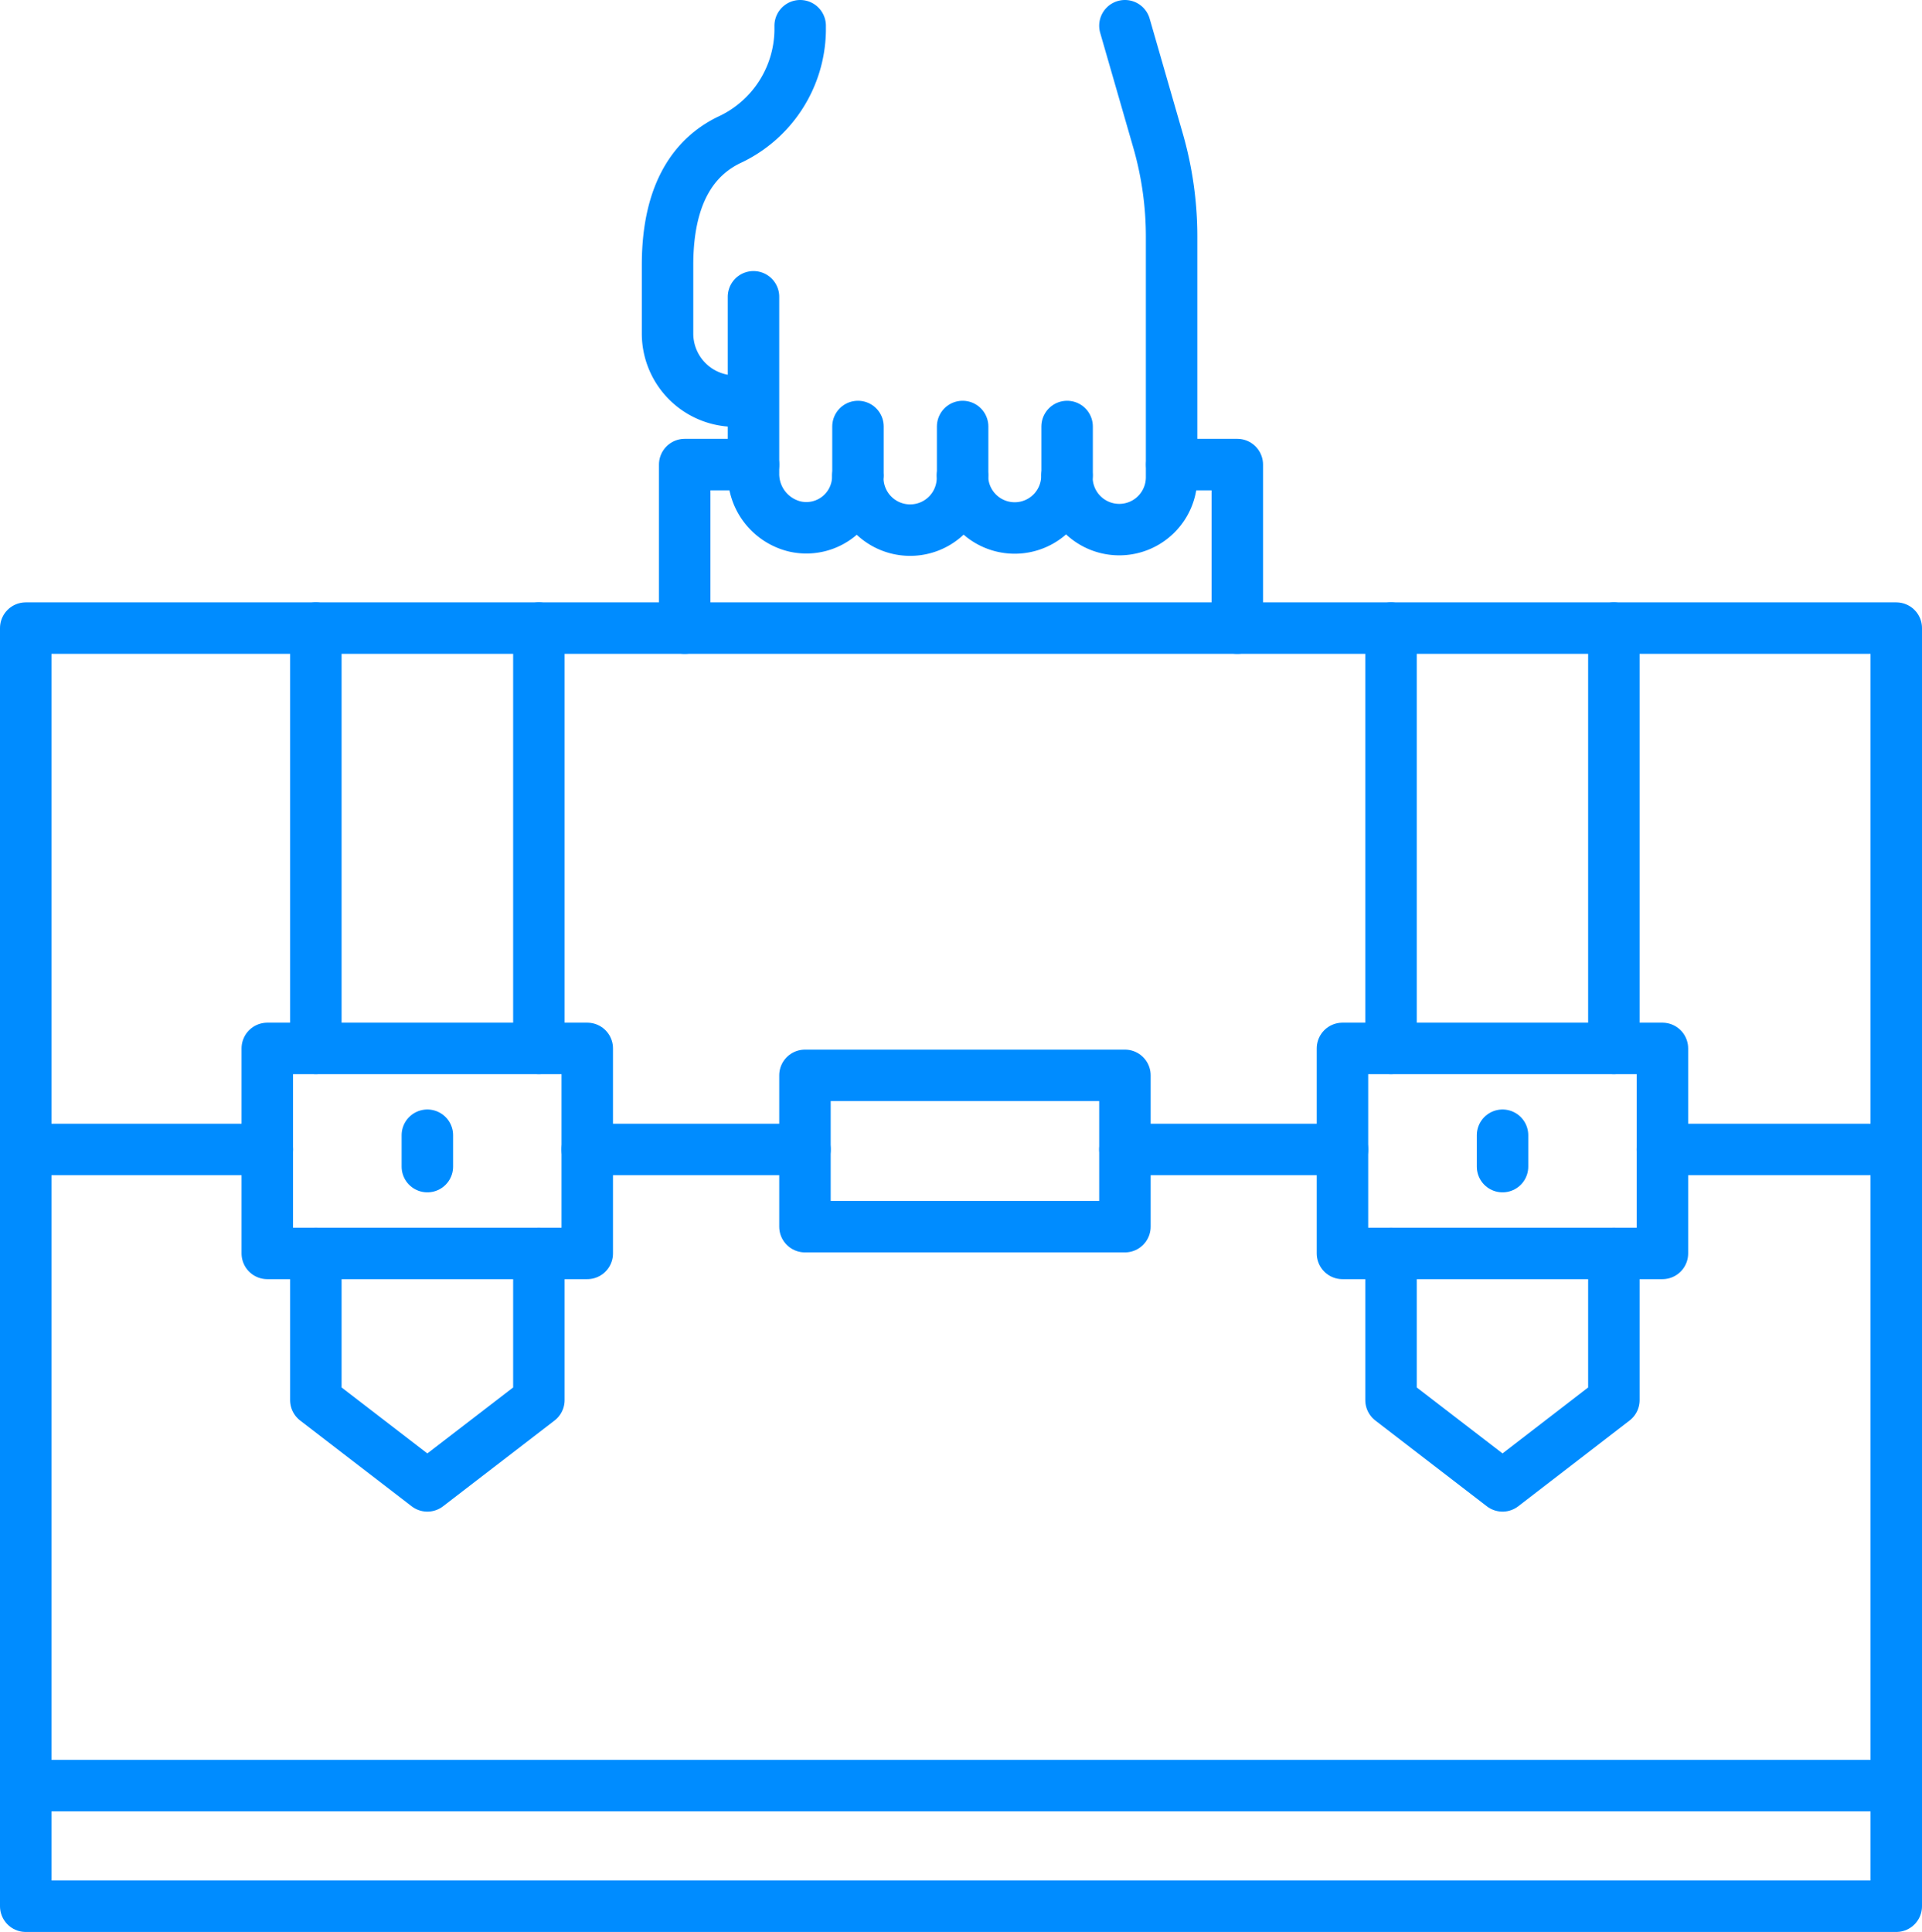 <svg xmlns="http://www.w3.org/2000/svg" viewBox="0 0 112.03 112.61"><defs><style>.cls-1{fill:none;stroke:#008cff;stroke-linecap:round;stroke-linejoin:round;stroke-width:3px;}</style></defs><title>work</title><g id="Layer_2" data-name="Layer 2"><g id="Layer_1-2" data-name="Layer 1"><line class="cls-1" x1="24.91" y1="68" x2="24.91" y2="66.17"/><rect class="cls-1" x="1.5" y="36.61" width="109.03" height="74.5"/><polyline class="cls-1" points="18.41 73.06 18.41 81.61 24.91 86.61 31.41 81.61 31.41 73.06"/><rect class="cls-1" x="15.58" y="61.11" width="18.65" height="11.95"/><line class="cls-1" x1="18.41" y1="36.61" x2="18.41" y2="61.11"/><line class="cls-1" x1="31.41" y1="61.11" x2="31.41" y2="36.61"/><line class="cls-1" x1="87.58" y1="68" x2="87.58" y2="66.17"/><polyline class="cls-1" points="81.08 73.06 81.08 81.61 87.58 86.61 94.07 81.61 94.07 73.06"/><rect class="cls-1" x="78.25" y="61.11" width="18.65" height="11.95"/><rect class="cls-1" x="46.92" y="62.68" width="18.65" height="8.82"/><line class="cls-1" x1="81.08" y1="36.61" x2="81.08" y2="61.11"/><line class="cls-1" x1="94.07" y1="61.11" x2="94.07" y2="36.61"/><line class="cls-1" x1="15.58" y1="67" x2="1.5" y2="67"/><line class="cls-1" x1="110.53" y1="67" x2="96.9" y2="67"/><line class="cls-1" x1="78.25" y1="67" x2="65.57" y2="67"/><line class="cls-1" x1="46.92" y1="67" x2="34.23" y2="67"/><line class="cls-1" x1="110.53" y1="104.08" x2="1.5" y2="104.08"/><path class="cls-1" d="M43.92,17.3V27.57a3.15,3.15,0,0,0,2.42,3.12A3,3,0,0,0,50,27.76v.09a3.05,3.05,0,1,0,6.1,0v-.12a3,3,0,0,0,6.09,0v.09a3.05,3.05,0,1,0,6.1,0V13.79a20.21,20.21,0,0,0-.8-5.63L65.57,1.5"/><path class="cls-1" d="M42.84,23.38h0a3.94,3.94,0,0,1-3.93-3.93v-4c0-4.36,1.69-6.36,3.56-7.28a7.14,7.14,0,0,0,4.17-6.36V1.5"/><polyline class="cls-1" points="68.3 27.08 72.12 27.08 72.12 36.61"/><polyline class="cls-1" points="39.91 36.61 39.91 27.08 43.92 27.08"/><line class="cls-1" x1="62.2" y1="24.86" x2="62.2" y2="27.7"/><line class="cls-1" x1="56.11" y1="24.86" x2="56.11" y2="27.7"/><line class="cls-1" x1="50.01" y1="24.86" x2="50.01" y2="27.7"/></g></g></svg>